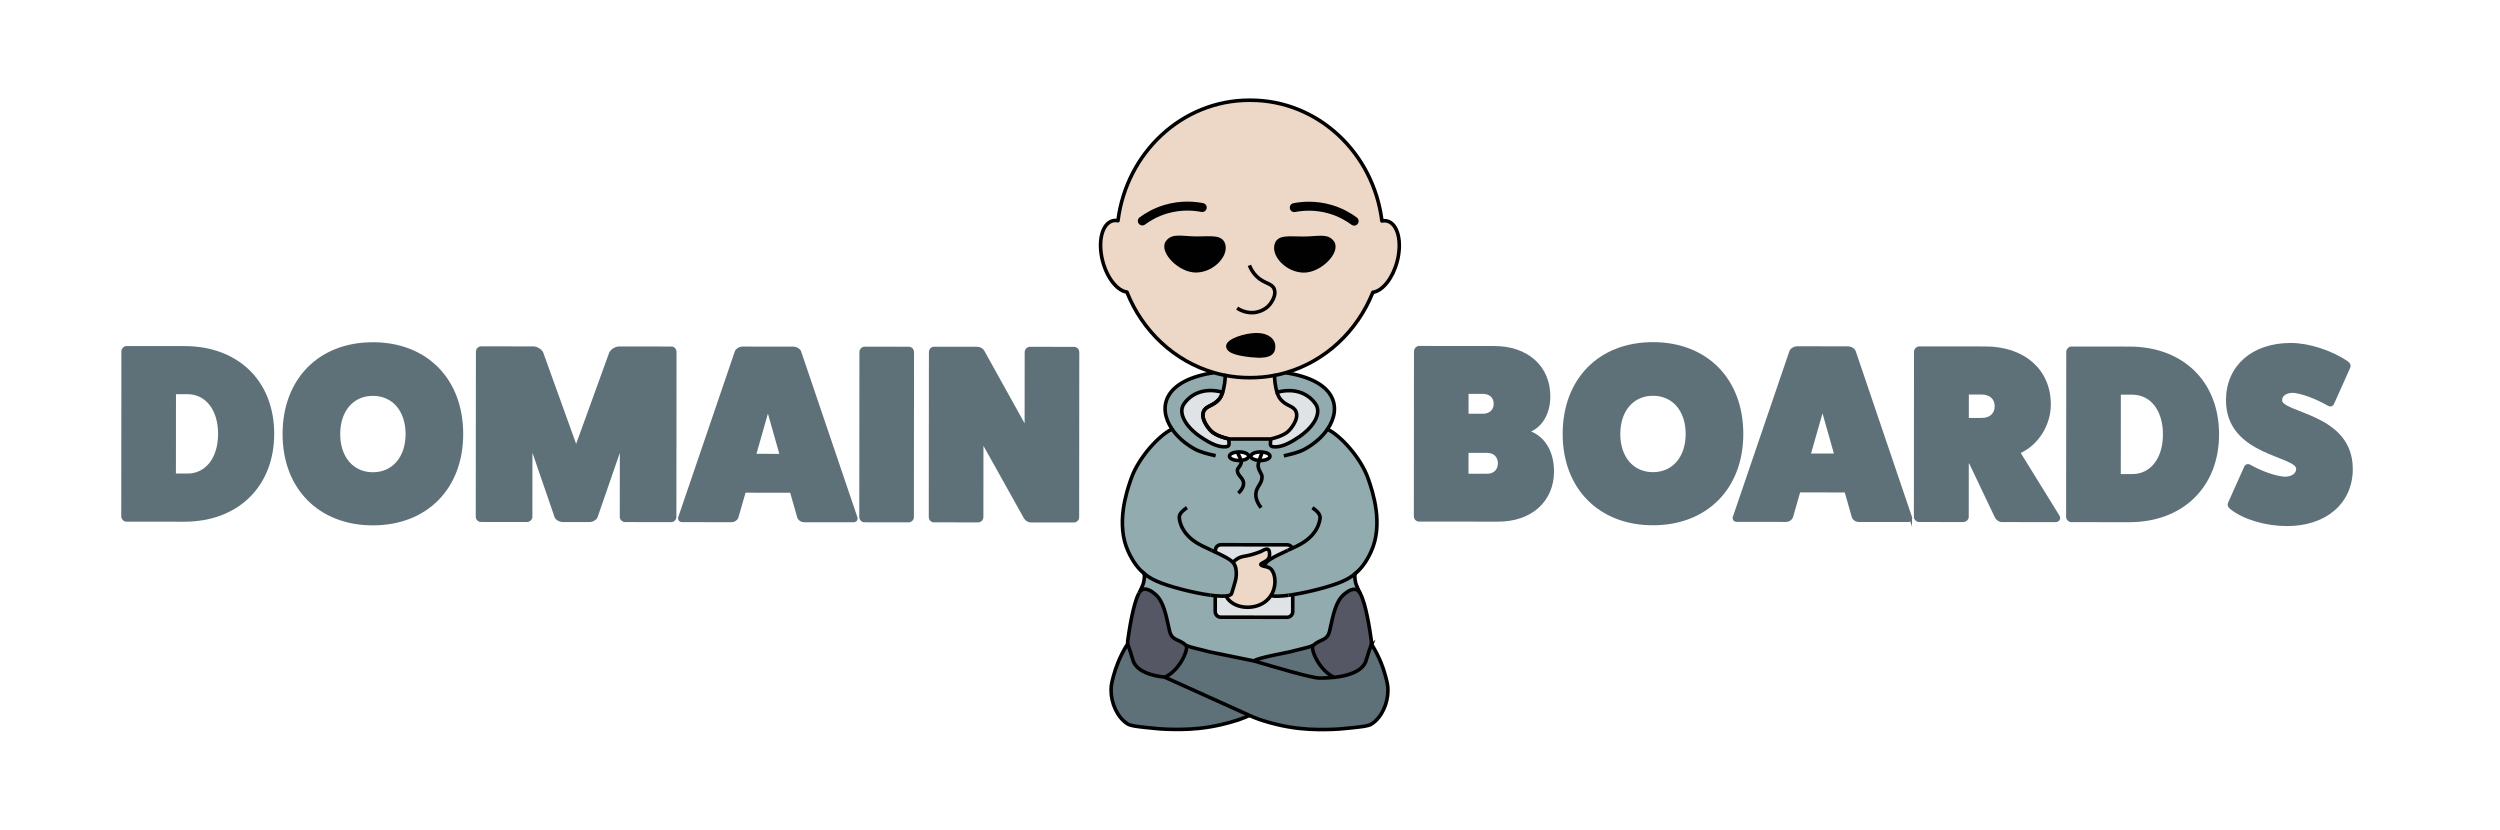 <?xml version="1.0" encoding="UTF-8"?>
<svg id="Layer_2" data-name="Layer 2" xmlns="http://www.w3.org/2000/svg" viewBox="0 0 3178.69 1055.01">
  <defs>
    <style>
      .cls-1 {
        fill: #edd7c7;
      }

      .cls-1, .cls-2, .cls-3, .cls-4, .cls-5, .cls-6 {
        stroke-width: 0px;
      }

      .cls-2 {
        fill: #5e7179;
      }

      .cls-7 {
        stroke-width: 11.41px;
      }

      .cls-7, .cls-8, .cls-9, .cls-10, .cls-11 {
        fill: none;
      }

      .cls-7, .cls-9, .cls-10 {
        stroke: #010101;
      }

      .cls-7, .cls-10 {
        stroke-linejoin: round;
      }

      .cls-7, .cls-11 {
        stroke-linecap: round;
      }

      .cls-3 {
        fill: #dfe3e6;
      }

      .cls-4 {
        fill: #91abaf;
      }

      .cls-8 {
        stroke-miterlimit: 10;
      }

      .cls-8, .cls-11 {
        stroke: #5e7179;
        stroke-width: 3.97px;
      }

      .cls-5 {
        fill: #010101;
      }

      .cls-9 {
        stroke-miterlimit: 10;
      }

      .cls-9, .cls-10 {
        stroke-width: 4.57px;
      }

      .cls-11 {
        stroke-linejoin: bevel;
      }

      .cls-12 {
        isolation: isolate;
      }

      .cls-6 {
        fill: #565764;
      }
    </style>
  </defs>
  <g id="Layer_1-2" data-name="Layer 1-2">
    <g id="lOGO">
      <g class="cls-12">
        <g class="cls-12">
          <path class="cls-2" d="M1899.97,441.93c41.64.04,69.28,24.86,69.25,62.05-.02,22.89-11.16,39.73-28.33,44.8,20.02,5.1,33.04,24.19,33.02,50.57-.03,37.19-27.71,61.96-69.04,61.93l-100.77-.09c-2.54,0-4.45-2.23-4.45-4.45l.18-210.12c0-2.23,1.91-4.77,4.46-4.76l95.68.08ZM1890.93,604.36c9.22,0,15.58-6.03,15.59-15.25s-6.34-15.26-15.56-15.27l-25.75-.02-.03,30.52,25.75.02ZM1885.27,528.06c9.54,0,15.9-5.71,15.91-14.61,0-8.9-6.35-14.63-15.88-14.64l-20.03-.02-.03,29.25,20.03.02Z"/>
        </g>
        <g class="cls-12">
          <path class="cls-8" d="M1899.97,441.93c41.64.04,69.28,24.86,69.25,62.05-.02,22.89-11.16,39.73-28.33,44.8,20.02,5.1,33.04,24.19,33.02,50.57-.03,37.19-27.71,61.96-69.04,61.93l-100.77-.09c-2.54,0-4.45-2.23-4.45-4.45l.18-210.12c0-2.23,1.91-4.77,4.46-4.76l95.68.08ZM1890.93,604.36c9.22,0,15.58-6.03,15.59-15.25s-6.34-15.26-15.56-15.27l-25.75-.02-.03,30.52,25.75.02ZM1885.27,528.06c9.54,0,15.9-5.71,15.91-14.61,0-8.9-6.35-14.63-15.88-14.64l-20.03-.02-.03,29.25,20.03.02Z"/>
        </g>
        <g class="cls-12">
          <path class="cls-2" d="M2101.63,665.89c-67.71-.06-112.81-45.87-112.75-114.22.06-68.98,45.24-114.72,112.95-114.66,67.71.06,112.81,45.87,112.75,114.85-.06,68.35-45.24,114.08-112.95,114.02ZM2101.77,501.23c-26.07-.02-43.57,20.31-43.59,50.51-.03,30.2,17.44,50.56,43.51,50.58,26.07.02,43.57-20.31,43.59-50.51.03-30.2-17.44-50.56-43.51-50.58Z"/>
        </g>
        <g class="cls-12">
          <path class="cls-8" d="M2101.63,665.89c-67.71-.06-112.81-45.87-112.75-114.22.06-68.98,45.24-114.72,112.95-114.66,67.71.06,112.81,45.87,112.75,114.85-.06,68.35-45.24,114.08-112.95,114.02ZM2101.77,501.23c-26.07-.02-43.57,20.31-43.59,50.51-.03,30.2,17.44,50.56,43.51,50.58,26.07.02,43.57-20.31,43.59-50.51.03-30.2-17.44-50.56-43.51-50.58Z"/>
        </g>
        <g class="cls-12">
          <path class="cls-2" d="M2429.06,657.6c.95,1.91-.32,4.13-2.87,4.13l-62.94-.05c-2.86,0-5.4-1.59-6.67-4.14l-9.51-33.39-59.76-.05-9.57,33.37c-1.27,2.54-3.82,4.13-6.68,4.13l-62.94-.06c-2.54,0-3.81-2.23-2.86-4.13l72.03-211.01c.96-1.91,4.45-4.13,7.63-4.13l64.85.06c3.18,0,6.67,2.23,7.63,4.14l71.66,211.14ZM2317.28,518.26l-17.22,60.38,34.33.03-17.11-60.41Z"/>
          <path class="cls-2" d="M2616.93,656.81c1.59,2.86-.64,5.08-3.5,5.08l-68.03-.06c-3.18,0-6.04-2.23-7.31-5.09l-33-69.33h-3.81s-.06,69.93-.06,69.93c0,2.22-2.23,4.45-5.09,4.45l-55.95-.05c-2.54,0-4.77-2.23-4.76-4.46l.18-210.12c0-2.54,2.23-4.77,4.77-4.76l83.92.07c48.95.04,81.35,28.68,81.32,71.91-.02,25.11-15.3,50.53-39.15,60.68l50.47,81.74ZM2520.08,533.38c10.81,0,18.12-6.66,18.13-16.83,0-10.17-7.3-16.85-18.1-16.86l-18.75-.02-.03,33.7,18.75.02Z"/>
          <path class="cls-2" d="M2707.39,442.63c67.39.06,112.18,43.65,112.12,109.77-.06,65.48-44.92,109.63-112.31,109.57l-73.75-.06c-2.23,0-4.45-2.23-4.45-4.77l.18-209.8c0-2.54,2.23-4.77,4.46-4.76l73.75.06ZM2711.06,604.76c24.48.02,41.03-20.95,41.05-52.42s-16.48-52.46-40.96-52.49h-16.53s-.09,104.89-.09,104.89h16.53Z"/>
          <path class="cls-2" d="M2854.75,595.34c.96-3.18,3.18-4.13,5.72-2.54,14.62,8.28,32.09,14.33,44.17,15.3,10.17,0,16.85-4.75,16.86-12.06.02-18.76-89.31-17.88-89.25-87.18.04-42.6,32.17-70.86,80.49-70.82,22.57.02,51.17,9.26,71.19,22.95,2.54,1.59,3.49,4.14,2.54,5.72l-20.07,44.8c-.96,3.18-3.18,4.13-5.72,2.54-15.57-8.92-33.68-15.61-44.81-16.57-9.85,0-16.22,4.44-16.22,11.43-.02,18.76,89.95,17.56,89.89,87.5-.04,42.28-32.8,70.54-81.76,70.5-26.7-.02-54.67-8.31-70.55-21.04-2.54-1.91-3.49-4.14-2.54-5.73l20.07-44.8Z"/>
        </g>
        <g class="cls-12">
          <path class="cls-8" d="M2429.06,657.6c.95,1.91-.32,4.13-2.87,4.13l-62.94-.05c-2.86,0-5.4-1.59-6.67-4.14l-9.51-33.39-59.76-.05-9.57,33.37c-1.27,2.54-3.82,4.13-6.68,4.13l-62.94-.06c-2.54,0-3.81-2.23-2.86-4.13l72.03-211.01c.96-1.91,4.45-4.13,7.63-4.13l64.85.06c3.18,0,6.67,2.23,7.63,4.14l71.66,211.14ZM2317.28,518.26l-17.22,60.38,34.33.03-17.11-60.41Z"/>
          <path class="cls-8" d="M2616.93,656.81c1.59,2.86-.64,5.08-3.5,5.08l-68.03-.06c-3.18,0-6.04-2.23-7.31-5.09l-33-69.33h-3.81s-.06,69.93-.06,69.93c0,2.22-2.23,4.45-5.09,4.45l-55.95-.05c-2.54,0-4.77-2.23-4.76-4.46l.18-210.12c0-2.54,2.23-4.77,4.77-4.76l83.92.07c48.95.04,81.35,28.68,81.32,71.91-.02,25.11-15.3,50.53-39.15,60.68l50.47,81.74ZM2520.08,533.38c10.81,0,18.12-6.66,18.13-16.83,0-10.17-7.3-16.85-18.1-16.86l-18.75-.02-.03,33.7,18.75.02Z"/>
          <path class="cls-8" d="M2707.39,442.63c67.39.06,112.18,43.65,112.12,109.77-.06,65.48-44.92,109.63-112.31,109.57l-73.75-.06c-2.23,0-4.45-2.23-4.45-4.77l.18-209.8c0-2.54,2.23-4.77,4.46-4.76l73.75.06ZM2711.06,604.76c24.48.02,41.03-20.95,41.05-52.42s-16.48-52.46-40.96-52.49h-16.53s-.09,104.89-.09,104.89h16.53Z"/>
          <path class="cls-8" d="M2854.75,595.34c.96-3.18,3.18-4.13,5.72-2.54,14.62,8.28,32.09,14.33,44.17,15.3,10.17,0,16.85-4.75,16.86-12.06.02-18.76-89.31-17.88-89.25-87.18.04-42.6,32.17-70.86,80.49-70.82,22.57.02,51.17,9.26,71.19,22.95,2.54,1.59,3.49,4.14,2.54,5.72l-20.07,44.8c-.96,3.18-3.18,4.13-5.72,2.54-15.57-8.92-33.68-15.61-44.81-16.57-9.85,0-16.22,4.44-16.22,11.43-.02,18.76,89.95,17.56,89.89,87.5-.04,42.28-32.8,70.54-81.76,70.5-26.7-.02-54.67-8.31-70.55-21.04-2.54-1.91-3.49-4.14-2.54-5.73l20.07-44.8Z"/>
        </g>
      </g>
    </g>
    <g id="lOGO-2">
      <g class="cls-12">
        <g class="cls-12">
          <path class="cls-2" d="M234.54,442.01c67.39.06,112.18,43.65,112.12,109.77-.06,65.48-44.92,109.63-112.31,109.57l-73.75-.06c-2.23,0-4.45-2.23-4.45-4.77l.18-209.8c0-2.54,2.23-4.77,4.46-4.76l73.75.06ZM238.21,604.13c24.48.02,41.03-20.94,41.05-52.42s-16.48-52.47-40.96-52.49h-16.53s-.09,104.89-.09,104.89h16.53Z"/>
          <path class="cls-2" d="M474.02,666.01c-67.71-.06-112.81-45.87-112.75-114.22.06-68.98,45.24-114.72,112.95-114.66,67.71.06,112.81,45.87,112.75,114.85-.06,68.35-45.24,114.08-112.95,114.02ZM474.17,501.34c-26.07-.02-43.57,20.31-43.59,50.51s17.44,50.56,43.51,50.58c26.07.02,43.57-20.31,43.59-50.51s-17.44-50.56-43.51-50.58Z"/>
          <path class="cls-2" d="M853.76,442.55c2.54,0,4.45,2.23,4.45,4.77l-.18,210.12c0,2.22-1.91,4.45-4.45,4.45l-58.81-.05c-2.54,0-4.77-2.23-4.76-4.45l.08-93.46-32.19,93.11c-.96,2.54-5.09,4.76-7.95,4.76l-34.97-.03c-2.86,0-6.99-2.23-7.94-4.78l-32.03-93.17-.08,93.46c0,2.22-2.23,4.45-4.77,4.45l-58.81-.05c-2.54,0-4.45-2.23-4.45-4.45l.18-210.12c0-2.54,1.91-4.77,4.46-4.76l66.44.06c4.13,0,8.9,2.87,10.8,6.37l43.76,121.47,43.97-121.39c1.91-3.5,6.68-6.35,10.81-6.35l66.44.06Z"/>
          <path class="cls-2" d="M1088.17,657.96c.95,1.91-.32,4.13-2.86,4.13l-62.94-.05c-2.86,0-5.4-1.59-6.67-4.14l-9.51-33.39-59.76-.05-9.57,33.37c-1.27,2.54-3.82,4.13-6.68,4.13l-62.94-.05c-2.54,0-3.81-2.23-2.86-4.14l72.03-211.01c.96-1.91,4.45-4.13,7.63-4.13l64.85.06c3.18,0,6.67,2.23,7.63,4.14l71.66,211.14ZM976.4,518.63l-17.22,60.38,34.33.03-17.11-60.41Z"/>
          <path class="cls-2" d="M1155.43,442.81c2.86,0,4.77,2.23,4.76,4.77l-.18,210.12c0,2.22-1.91,4.45-4.77,4.45l-56.27-.05c-2.23,0-4.45-2.23-4.45-4.45l.18-210.12c0-2.54,2.23-4.77,4.46-4.76l56.27.05Z"/>
          <path class="cls-2" d="M1365.55,442.99c2.86,0,4.77,2.23,4.76,4.77l-.18,210.12c0,2.22-1.91,4.45-4.77,4.45l-55-.05c-2.22,0-5.08-1.59-6.67-4.14l-55.22-98.91-.09,98.54c0,2.22-1.91,4.45-4.77,4.45l-56.27-.05c-2.54,0-4.45-2.23-4.45-4.45l.18-210.12c0-2.54,1.91-4.77,4.46-4.76l54.99.05c2.86,0,6.04,1.6,7.31,4.14l54.91,98.91.09-98.23c0-2.54,2.23-4.77,4.46-4.76l56.27.05Z"/>
        </g>
        <g class="cls-12">
          <path class="cls-11" d="M234.54,442.01c67.39.06,112.18,43.65,112.12,109.77-.06,65.48-44.92,109.63-112.31,109.57l-73.75-.06c-2.23,0-4.45-2.23-4.45-4.77l.18-209.8c0-2.54,2.23-4.77,4.46-4.76l73.75.06ZM238.21,604.13c24.48.02,41.03-20.94,41.05-52.42s-16.48-52.47-40.96-52.49h-16.53s-.09,104.89-.09,104.89h16.53Z"/>
          <path class="cls-11" d="M474.02,666.01c-67.71-.06-112.81-45.87-112.75-114.22.06-68.98,45.24-114.72,112.95-114.66,67.71.06,112.81,45.87,112.75,114.85-.06,68.35-45.24,114.08-112.95,114.02ZM474.17,501.34c-26.07-.02-43.57,20.31-43.59,50.51s17.44,50.56,43.51,50.58c26.07.02,43.57-20.31,43.59-50.51s-17.44-50.56-43.51-50.58Z"/>
          <path class="cls-11" d="M853.76,442.55c2.54,0,4.45,2.23,4.45,4.77l-.18,210.12c0,2.22-1.91,4.45-4.45,4.45l-58.81-.05c-2.54,0-4.77-2.23-4.76-4.45l.08-93.46-32.19,93.11c-.96,2.54-5.09,4.76-7.95,4.76l-34.97-.03c-2.86,0-6.99-2.23-7.94-4.78l-32.03-93.17-.08,93.46c0,2.22-2.23,4.45-4.77,4.45l-58.81-.05c-2.54,0-4.45-2.23-4.45-4.45l.18-210.12c0-2.54,1.91-4.77,4.46-4.76l66.44.06c4.13,0,8.9,2.87,10.8,6.37l43.76,121.47,43.97-121.39c1.91-3.5,6.68-6.35,10.81-6.35l66.44.06Z"/>
          <path class="cls-11" d="M1088.17,657.96c.95,1.91-.32,4.13-2.86,4.13l-62.94-.05c-2.86,0-5.4-1.59-6.67-4.14l-9.51-33.39-59.76-.05-9.57,33.37c-1.27,2.54-3.82,4.13-6.68,4.13l-62.94-.05c-2.54,0-3.81-2.23-2.86-4.14l72.03-211.01c.96-1.91,4.45-4.13,7.63-4.13l64.85.06c3.18,0,6.67,2.23,7.63,4.14l71.66,211.14ZM976.4,518.63l-17.22,60.38,34.33.03-17.11-60.41Z"/>
          <path class="cls-11" d="M1155.43,442.81c2.86,0,4.77,2.23,4.76,4.77l-.18,210.12c0,2.22-1.91,4.45-4.77,4.45l-56.27-.05c-2.23,0-4.45-2.23-4.45-4.45l.18-210.12c0-2.54,2.23-4.77,4.46-4.76l56.27.05Z"/>
          <path class="cls-11" d="M1365.55,442.99c2.86,0,4.77,2.23,4.76,4.77l-.18,210.12c0,2.22-1.91,4.45-4.77,4.45l-55-.05c-2.22,0-5.08-1.59-6.67-4.14l-55.22-98.91-.09,98.54c0,2.22-1.91,4.45-4.77,4.45l-56.27-.05c-2.54,0-4.45-2.23-4.45-4.45l.18-210.12c0-2.54,1.91-4.77,4.46-4.76l54.99.05c2.86,0,6.04,1.6,7.31,4.14l54.91,98.91.09-98.23c0-2.54,2.23-4.77,4.46-4.76l56.27.05Z"/>
        </g>
      </g>
    </g>
    <g>
      <g>
        <path class="cls-1" d="M1763.89,281.09c13.53,3.6,19.13,26.68,12.48,51.6-5.75,21.52-18.69,37.35-30.83,38.96-19.79,49.68-60.67,87.83-110.93,102.28-4.66,1.34-9.43,2.48-14.25,3.39-9.93,1.91-20.16,2.88-30.59,2.87h-1.37c-10.39-.01-20.54-1-30.4-2.88-4.88-.94-9.7-2.09-14.42-3.46-50.23-14.54-91.03-52.77-110.73-102.49-12.14-1.63-25.05-17.49-30.76-39.02-6.6-24.93-.96-48.01,12.58-51.58,2.21-.57,4.52-.61,6.8-.11,10.86-86.53,81.64-153.31,167.27-153.22h1.37c85.63.08,156.29,66.99,166.98,153.54,2.28-.5,4.59-.45,6.8.12h0ZM1657.25,344.36c21.25.5,45.04-24.61,37.08-36.08-6.77-9.73-18.78-5.25-37.57-5.26s-32.23-2.79-34.32,9.78c-2.2,13.38,14.85,31.08,34.81,31.56h0ZM1619.29,440.22c0-7.26-6.93-14.57-21.49-14.58-14.59-.01-36.58,7.27-36.58,14.53s14.9,10.2,29.39,11.76c26.39,2.86,28.68-4.45,28.68-11.71h0ZM1521.2,344.23c19.95-.44,37.04-18.11,34.86-31.49-2.07-12.58-15.49-9.83-34.3-9.85-18.79-.02-30.79-4.53-37.58,5.19-7.98,11.45,15.76,36.61,37.02,36.15Z"/>
        <path class="cls-2" d="M1696.51,861.22c16.12-1.77,33.95-6.61,39.69-19.28.48-1.07,1.49-4.43,2.66-8.24.23-.75.48-1.55.71-2.33.98-3.15,2.01-6.37,2.93-8.6.69-1.67,1.3-2.83,1.81-3.06,9.73,15.78,14.7,30.01,17.38,40.1,1.87,7.06,3,11.42,3.04,17.63.1,16.73-7.84,34.78-20.79,43.1-4.09,2.64-11.28,3.35-25.3,4.88-9.82,1.06-20.09,2.13-34.75,2.16-10.93.04-25.82-.02-45.17-3.33-19.08-3.26-33.25-8.07-38.36-9.87-5.84-2.08-8.81-3.41-11.66-4.78l-107.7-48.59c19.55-8.68,30.94-36.82,26.88-40.56,6.82,3.2,19.6,5.34,29.03,8.13,3.13.92,51.06,10.23,57.45,11.76,24.53,7.28,73.19,21.82,83.78,21.83,5.14-.02,11.57-.22,18.35-.96h.02Z"/>
        <path class="cls-4" d="M1545.15,701.92c11.64,5.49,18.55,8.94,22.43,13.15,2.08,2.26,3.26,4.75,3.83,7.9,2.09,11.83-2.1,19.79-5.37,31.47-.53,1.89-3.13,2.94-7.17,3.35-3.58.36-8.31.22-13.72-.31-1.87-.18-3.81-.41-5.84-.69-22.83-3.08-54.09-11.4-68.38-17.76-6.09-2.72-11.48-5.88-16.34-9.9v-.02c-7.71-6.4-14.09-15.03-19.95-27.64-16.04-34.6-2.55-75.54,3.74-93.32,9.41-26.61,35.46-54.94,51.9-62.55-19.01-27.82-10.31-62.24,53.3-71.77,4.72,1.37,9.54,2.52,14.42,3.46l-.09.09c-.07,2.9-.28,6.09-.76,9.56-.62,4.43-1.51,8.35-2.5,11.75v.02c-1.08,3.42-2.47,6.48-4.3,8.67-7.7,9.28-17.04,8.2-19.99,16.05-3.89,10.36,8.33,23.25,9.04,23.96,1.92,1.99,7.21,6.95,23.37,10.73l52.73.05c.66,3.68-2.36,9.2,3.28,9.84,9.31,1.06,19.64-3.54,32.79-12.46,18.78-12.67,29.18-30.22,21.18-41.87-8.21-11.95-24.79-21.48-49.02-14.91v-.02c-2.39-7.56-3.16-16.71-3.22-21.32-.05-.05-.09-.07-.14-.14,4.82-.91,9.59-2.05,14.25-3.39,63.59,9.65,72.23,44.08,53.17,71.87,16.43,7.64,42.43,36.02,51.78,62.64,6.26,17.79,19.67,58.75,3.57,93.32-5.88,12.6-12.28,21.22-20,27.6v.02c-4.87,4.01-10.26,7.16-16.35,9.87-13.18,5.85-40.92,13.34-63.07,16.83-1.83.3-3.63.57-5.37.79-9.68,1.27-17.83,1.63-22.51.48,8.85-13.55,5.26-31.59-1.84-35.34-1.69-.89-4.5-1.47-6.82-2.11,2.84-7.51,11.15-11.2,30.22-20.17,1.83-.84,3.75-1.75,5.78-2.71l-.32-.66c-1.23-2.17-3.58-3.66-6.25-3.66l-25.86-.02-58.37-.05c-1.96,0-3.77.82-5.07,2.1-1.85,1.85-2.2,6.05-2.15,7.19v.03ZM1573.35,574.68c-5.75.43-10.14,2.66-10.14,5.36,0,3.01,5.47,5.48,12.21,5.49.84,0,1.69-.04,2.49-.11h.02c5.55-.52,9.68-2.73,9.68-5.36,0-3.01-5.45-5.46-12.19-5.47-.71,0-1.39.02-2.08.09h0ZM1601.1,585.5c.48.02.98.05,1.48.05,6.73,0,12.22-2.45,12.22-5.47,0-2.69-4.38-4.93-10.13-5.37-.68-.07-1.37-.09-2.08-.09-6.73,0-12.19,2.43-12.2,5.44,0,2.63,4.15,4.84,9.7,5.37.32.02.66.05,1,.07h.01ZM1559.25,567.97c5.64-.63,2.63-6.16,3.3-9.84-16.16-3.78-21.45-8.74-23.37-10.73-.71-.71-12.93-13.59-9.04-23.96,2.95-7.85,12.29-6.77,19.99-16.05,1.83-2.19,3.22-5.25,4.3-8.67-24.21-6.62-40.8,2.88-49.05,14.82-8.02,11.63,2.35,29.2,21.1,41.91,13.14,8.94,23.45,13.56,32.77,12.52h0Z"/>
        <path class="cls-6" d="M1743.62,814.45c.39,2.83-.05,5.68-1.13,8.33-.92,2.24-1.95,5.45-2.93,8.6-.23.78-.48,1.57-.71,2.33-1.17,3.81-2.18,7.17-2.66,8.24-5.74,12.66-23.57,17.51-39.69,19.28h-.02c-19.53-8.72-30.87-36.87-26.81-40.61,9.34-8.62,18.02-5.3,21.02-18.88,4.52-20.4,7.66-37.2,18.15-45.98,2.7-2.23,13.91-12.02,20.05-2.26.14.23.27.46.43.71.09.18.16.32.23.41,7.13,12.86,12.28,46.76,14.07,59.85v-.02Z"/>
        <path class="cls-4" d="M1729.32,754.19c-.16-.25-.3-.48-.43-.71-6.13-9.75-17.35.03-20.05,2.26-10.49,8.78-13.63,25.58-18.15,45.98-3,13.58-11.67,10.26-21.02,18.88-6.83,3.19-19.61,5.3-29.04,8.08-3.13.91-41.99,7.65-46.28,11.67-6.39-1.54-54.32-10.85-57.45-11.76-9.43-2.79-22.21-4.93-29.03-8.13-9.33-8.64-18.01-5.34-20.98-18.92-4.48-20.41-7.59-37.22-18.06-46.02-2.69-2.24-13.89-12.04-20.04-2.3-.14.23-.27.46-.43.71,1.23-2.26,5.01-10.36,5.58-12.8,1.51-6.57,1.4-10.11.65-11.98,4.86,4.02,10.24,7.18,16.34,9.9,14.28,6.36,45.55,14.68,68.38,17.76,2.03.28,3.97.51,5.84.69,0,.84-.02,19.72-.02,20.09,0,3.97,3.21,7.17,7.16,7.17l84.24.08c3.95,0,7.17-3.19,7.17-7.16l.02-21.57c22.15-3.49,49.89-10.98,63.07-16.83,6.1-2.71,11.49-5.86,16.35-9.87-.76,1.87-.87,5.41.63,11.99.57,2.44,4.33,10.55,5.56,12.81v-.02Z"/>
        <path class="cls-5" d="M1694.33,308.28c7.96,11.47-15.83,36.58-37.08,36.08-19.95-.48-37.01-18.18-34.81-31.56,2.09-12.58,15.51-9.8,34.32-9.78s30.8-4.47,37.57,5.26h0Z"/>
        <path class="cls-2" d="M1696.48,861.22c-6.78.75-13.22.95-18.35.96-10.59,0-59.25-14.55-83.78-21.83,4.3-4.01,43.15-10.76,46.28-11.67,9.43-2.78,22.22-4.89,29.04-8.08-4.07,3.74,7.28,31.9,26.81,40.61h0Z"/>
        <path class="cls-3" d="M1672.75,513.71c8,11.65-2.4,29.19-21.18,41.87-13.16,8.91-23.48,13.52-32.79,12.46-5.64-.64-2.62-6.17-3.28-9.84,16.17-3.75,21.47-8.7,23.39-10.68.71-.71,12.96-13.57,9.09-23.94-2.94-7.86-12.28-6.79-19.96-16.09-1.82-2.19-3.21-5.25-4.28-8.68,24.23-6.57,40.81,2.96,49.02,14.91h0Z"/>
        <path class="cls-1" d="M1647.97,523.57c3.87,10.37-8.38,23.23-9.09,23.94-1.92,1.98-7.22,6.93-23.39,10.68l-52.73-.05c-16.16-3.78-21.45-8.74-23.37-10.73-.71-.71-12.93-13.59-9.04-23.96,2.95-7.85,12.29-6.77,19.99-16.05,1.83-2.19,3.22-5.25,4.3-8.67v-.02c.98-3.4,1.88-7.33,2.5-11.75.48-3.47.69-6.67.76-9.56l.09-.09c9.86,1.88,20.02,2.87,30.4,2.88h1.37c10.43.01,20.66-.96,30.59-2.87.05.07.09.09.14.14.06,4.61.83,13.77,3.22,21.32v.02c1.07,3.43,2.46,6.49,4.28,8.68,7.68,9.3,17.02,8.23,19.96,16.09h.02Z"/>
        <path class="cls-3" d="M1643.71,756.1l-.02,21.57c0,3.97-3.23,7.16-7.17,7.16l-84.24-.08c-3.95,0-7.16-3.2-7.16-7.17,0-.37.02-19.24.02-20.09,5.41.53,10.14.67,13.72.31,1,1.96,2.42,4.09,4.51,6.08,11.63,11.06,34.46,11.17,47.41-.57,2.01-1.82,3.68-3.83,5.05-5.93,4.68,1.15,12.83.79,22.51-.48,1.74-.23,3.54-.5,5.37-.79h0Z"/>
        <path class="cls-3" d="M1642.86,696.38l.32.66c-2.03.96-3.95,1.87-5.78,2.71-19.07,8.98-27.38,12.67-30.22,20.17-2.1-.55-3.86-1.12-4.11-1.99-.64-2.17,9.16-3.85,10.72-9.58.73-2.72.85-8.22-1.34-9.73-.5-.34-1.1-.48-1.71-.48v-5.46l25.87.02c2.67,0,5.02,1.49,6.25,3.66v.02Z"/>
        <path class="cls-1" d="M1614,722.03c7.1,3.75,10.69,21.79,1.84,35.34-1.37,2.1-3.04,4.11-5.05,5.93-12.95,11.74-35.78,11.63-47.41.57-2.1-1.99-3.51-4.11-4.51-6.08,4.04-.41,6.64-1.45,7.17-3.35,3.28-11.68,7.46-19.65,5.37-31.47-.57-3.15-1.75-5.64-3.83-7.9,1.35-1.37,2.86-2.69,4.59-3.92,7.65-5.45,11.67-2.2,30.85-9.88,1.67-.66,5.07-3.12,7.72-3.12.62,0,1.21.14,1.71.48,2.19,1.51,2.07,7.01,1.34,9.73-1.56,5.73-11.35,7.41-10.72,9.58.25.87,2.01,1.44,4.11,1.99,2.33.64,5.14,1.21,6.82,2.11h0Z"/>
        <path class="cls-5" d="M1597.8,425.64c14.56.01,21.5,7.33,21.49,14.58,0,7.26-2.3,14.56-28.68,11.71-14.49-1.57-29.4-4.5-29.39-11.76,0-7.26,22-14.54,36.58-14.53h0Z"/>
        <path class="cls-3" d="M1610.74,692.7v5.46c-2.65,0-6.06,2.46-7.72,3.12-19.18,7.68-23.2,4.43-30.85,9.88-1.74,1.23-3.24,2.55-4.59,3.92-3.88-4.2-10.79-7.66-22.43-13.15-.04-1.14.3-5.34,2.15-7.19,1.3-1.28,3.11-2.1,5.07-2.1l58.37.05h0Z"/>
        <path class="cls-2" d="M1480.97,861.02h.02l107.7,48.59c-2.85,1.37-5.82,2.69-11.67,4.76-5.12,1.8-19.3,6.58-38.38,9.8-19.36,3.27-34.25,3.3-45.18,3.24-14.66-.06-24.93-1.14-34.74-2.22-14.01-1.57-21.21-2.28-25.29-4.93-12.94-8.34-20.84-26.41-20.71-43.14.05-6.21,1.2-10.57,3.08-17.62,2.7-10.09,7.69-24.3,17.46-40.07.5.23,1.12,1.39,1.8,3.06.91,2.24,1.94,5.46,2.91,8.61.23.78.48,1.58.71,2.33,1.16,3.81,2.16,7.17,2.64,8.24,5.72,12.67,23.54,17.55,39.66,19.35h0Z"/>
        <path class="cls-3" d="M1562.54,558.15c-.67,3.67,2.34,9.2-3.3,9.84-9.31,1.04-19.63-3.58-32.77-12.52-18.75-12.71-29.12-30.27-21.1-41.91,8.25-11.93,24.83-21.44,49.05-14.82-1.08,3.42-2.47,6.48-4.3,8.67-7.7,9.28-17.04,8.2-19.99,16.05-3.89,10.36,8.33,23.25,9.04,23.96,1.92,1.99,7.21,6.95,23.37,10.73h0Z"/>
        <path class="cls-5" d="M1556.06,312.74c2.18,13.38-14.91,31.05-34.86,31.49-21.25.46-44.99-24.7-37.02-36.15,6.79-9.72,18.79-5.21,37.58-5.19,18.81.02,32.24-2.73,34.3,9.85Z"/>
        <path class="cls-6" d="M1507.87,820.46c4.06,3.75-7.33,31.88-26.88,40.56h-.02c-16.11-1.8-33.94-6.67-39.66-19.35-.48-1.07-1.48-4.43-2.64-8.24-.23-.75-.48-1.55-.71-2.33-.98-3.15-2-6.37-2.91-8.61-1.07-2.65-1.5-5.5-1.11-8.33,1.82-13.1,7.03-46.97,14.19-59.82.07-.09.14-.23.23-.41.16-.25.3-.48.43-.71,6.15-9.74,17.35.06,20.04,2.3,10.47,8.8,13.58,25.6,18.06,46.02,2.98,13.59,11.66,10.28,20.98,18.92Z"/>
      </g>
      <g>
        <path class="cls-10" d="M1643.71,756.1l-.02,21.57c0,3.97-3.23,7.16-7.17,7.16l-84.24-.08c-3.95,0-7.16-3.2-7.16-7.17,0-.37.02-19.24.02-20.09v-.02"/>
        <path class="cls-10" d="M1545.17,702.18s-.02-.14-.02-.25c-.04-1.14.3-5.34,2.15-7.19,1.3-1.28,3.11-2.1,5.07-2.1l58.37.05,25.86.02c2.67,0,5.02,1.49,6.25,3.66"/>
        <path class="cls-10" d="M1567.57,715.07c1.35-1.37,2.86-2.69,4.59-3.92,7.65-5.45,11.67-2.2,30.85-9.88,1.67-.66,5.07-3.12,7.72-3.12.62,0,1.21.14,1.71.48,2.19,1.51,2.07,7.01,1.34,9.73-1.56,5.73-11.35,7.41-10.72,9.58.25.87,2.01,1.44,4.11,1.99"/>
        <path class="cls-10" d="M1615.84,757.37c-1.37,2.1-3.04,4.11-5.05,5.93-12.95,11.74-35.78,11.63-47.41.57-2.1-1.99-3.51-4.11-4.51-6.08"/>
        <line class="cls-9" x1="1696.53" y1="861.25" x2="1696.51" y2="861.22"/>
        <path class="cls-10" d="M1588.61,337.4c1.46,3.72,4.17,9.18,9.21,14.09,9.74,9.44,19.33,8.24,22.33,16.05,2.55,6.6-1.82,13.85-3.42,16.5-5.65,9.4-15.4,11.99-17.98,12.63-13.22,3.27-23.87-3.63-25.75-4.89"/>
        <path class="cls-10" d="M1634.62,473.93c50.26-14.45,91.13-52.6,110.93-102.28,12.15-1.61,25.08-17.44,30.83-38.96,6.64-24.92,1.05-48.01-12.48-51.6-2.21-.57-4.52-.62-6.8-.12-10.69-86.55-81.35-153.46-166.98-153.54h-1.37c-85.63-.08-156.41,66.69-167.27,153.22-2.28-.5-4.59-.46-6.8.11-13.54,3.57-19.18,26.65-12.58,51.58,5.71,21.53,18.62,37.39,30.76,39.02,19.7,49.71,60.5,87.94,110.73,102.49"/>
        <path class="cls-10" d="M1597.8,425.64c14.56.01,21.5,7.33,21.49,14.58,0,7.26-2.3,14.56-28.68,11.71-14.49-1.57-29.4-4.5-29.39-11.76,0-7.26,22-14.54,36.58-14.53h0Z"/>
        <path class="cls-10" d="M1521.19,344.23c-21.25.46-44.99-24.7-37.02-36.15,6.79-9.72,18.79-5.21,37.58-5.19,18.81.02,32.24-2.73,34.3,9.85,2.18,13.38-14.91,31.05-34.86,31.49Z"/>
        <path class="cls-10" d="M1539.3,756.8c2.03.28,3.97.51,5.84.69,5.41.53,10.14.67,13.72.31,4.04-.41,6.64-1.45,7.17-3.35,3.28-11.68,7.46-19.65,5.37-31.47-.57-3.15-1.75-5.64-3.83-7.9-3.88-4.2-10.79-7.66-22.43-13.15-1.51-.71-3.1-1.46-4.77-2.26"/>
        <path class="cls-10" d="M1558,477.31c-4.88-.94-9.7-2.09-14.42-3.46-63.61,9.53-72.31,43.94-53.3,71.77-16.44,7.61-42.49,35.94-51.9,62.55-6.29,17.78-19.78,58.72-3.74,93.32,5.86,12.61,12.24,21.24,19.95,27.64v.02"/>
        <path class="cls-10" d="M1723.13,729.39v-.02c7.72-6.38,14.12-15.01,20-27.6,16.1-34.57,2.7-75.54-3.57-93.32-9.36-26.63-35.35-55-51.78-62.64,19.06-27.79,10.42-62.22-53.17-71.87-4.66,1.34-9.43,2.48-14.25,3.39"/>
        <path class="cls-10" d="M1637.4,699.75c-19.07,8.98-27.38,12.67-30.22,20.17,2.33.64,5.14,1.21,6.82,2.11,7.1,3.75,10.69,21.79,1.84,35.34,4.68,1.15,12.83.79,22.51-.48"/>
        <path class="cls-10" d="M1604.66,574.71c5.75.44,10.13,2.68,10.13,5.37,0,3.01-5.48,5.47-12.22,5.47-.5,0-1-.02-1.48-.05-.34-.02-.68-.05-1-.07-5.55-.53-9.7-2.75-9.7-5.37,0-3.01,5.46-5.45,12.2-5.44.71,0,1.39.02,2.08.09h-.01Z"/>
        <path class="cls-10" d="M1623.73,498.81c24.23-6.57,40.81,2.96,49.02,14.91,8,11.65-2.4,29.19-21.18,41.87-13.16,8.91-23.48,13.52-32.79,12.46-5.64-.64-2.62-6.17-3.28-9.84"/>
        <path class="cls-10" d="M1559.24,567.98c-9.31,1.04-19.63-3.58-32.77-12.52-18.75-12.71-29.12-30.27-21.1-41.91,8.25-11.93,24.83-21.44,49.05-14.82-1.08,3.42-2.47,6.48-4.3,8.67-7.7,9.28-17.04,8.2-19.99,16.05-3.89,10.36,8.33,23.25,9.04,23.96,1.92,1.99,7.21,6.95,23.37,10.73-.67,3.67,2.34,9.2-3.3,9.84h0Z"/>
        <path class="cls-10" d="M1490.28,545.62c6.45,9.5,16.17,18.21,28.03,24.91,8.26,4.66,17.32,6.57,27.32,8.97"/>
        <path class="cls-10" d="M1573.34,574.69c.68-.07,1.37-.09,2.08-.09,6.73,0,12.19,2.45,12.19,5.47,0,2.63-4.14,4.84-9.68,5.36h-.02c-.8.07-1.64.11-2.49.11-6.73,0-12.21-2.48-12.21-5.49,0-2.69,4.39-4.93,10.14-5.36h0Z"/>
        <path class="cls-10" d="M1573.34,574.66v.02c.11,1.44,3.42,6.81,4.56,10.73"/>
        <path class="cls-10" d="M1577.92,585.42c.36,1.23.52,2.35.27,3.13-1.76,5.73-4.98,6.34-4.87,9.86.22,6.26,6.82,8.73,7.75,14.96.45,2.92-.24,7.46-6.5,13.69"/>
        <path class="cls-10" d="M1509.18,645.46c-3.38,2.21-9.89,7.23-9.76,12.18.11,5.55,3.54,23.95,28.91,36.28,4.43,2.15,8.44,4.05,12.05,5.74"/>
        <path class="cls-9" d="M1588.69,909.61c-2.85,1.37-5.82,2.69-11.67,4.76-5.12,1.8-19.3,6.58-38.38,9.8-19.36,3.27-34.25,3.3-45.18,3.24-14.66-.06-24.93-1.14-34.74-2.22-14.01-1.57-21.21-2.28-25.29-4.93-12.94-8.34-20.84-26.41-20.71-43.14.05-6.21,1.2-10.57,3.08-17.62,2.7-10.09,7.69-24.3,17.46-40.07.5.23,1.12,1.39,1.8,3.06"/>
        <path class="cls-9" d="M1594.35,840.35c24.53,7.28,73.19,21.82,83.78,21.83,5.14-.02,11.57-.22,18.35-.96"/>
        <path class="cls-9" d="M1742.5,822.78c.69-1.67,1.3-2.83,1.81-3.06,9.73,15.78,14.7,30.01,17.38,40.1,1.87,7.06,3,11.42,3.04,17.63.1,16.73-7.84,34.78-20.79,43.1-4.09,2.64-11.28,3.35-25.3,4.88-9.82,1.06-20.09,2.13-34.75,2.16-10.93.04-25.82-.02-45.17-3.33-19.08-3.26-33.25-8.07-38.36-9.87-5.84-2.08-8.81-3.41-11.66-4.78l-107.7-48.59"/>
        <line class="cls-9" x1="1480.97" y1="861.02" x2="1480.94" y2="861.04"/>
        <path class="cls-9" d="M1507.87,820.46c4.06,3.75-7.33,31.88-26.88,40.56h-.02c-16.11-1.8-33.94-6.67-39.66-19.35-.48-1.07-1.48-4.43-2.64-8.24-.23-.75-.48-1.55-.71-2.33-.98-3.15-2-6.37-2.91-8.61-1.07-2.65-1.5-5.5-1.11-8.33,1.82-13.1,7.03-46.97,14.19-59.82.07-.09.14-.23.23-.41"/>
        <path class="cls-9" d="M1669.68,820.61c-6.83,3.19-19.61,5.3-29.04,8.08-3.13.91-41.99,7.65-46.28,11.67-6.39-1.54-54.32-10.85-57.45-11.76-9.43-2.79-22.21-4.93-29.03-8.13-9.33-8.64-18.01-5.34-20.98-18.92-4.48-20.41-7.59-37.22-18.06-46.02-2.69-2.24-13.89-12.04-20.04-2.3-.14.23-.27.46-.43.71,1.23-2.26,5.01-10.36,5.58-12.8,1.51-6.57,1.4-10.11.65-11.98,4.86,4.02,10.24,7.18,16.34,9.9,14.28,6.36,45.55,14.68,68.38,17.76"/>
        <path class="cls-9" d="M1638.35,756.89c1.74-.23,3.54-.5,5.37-.79,22.15-3.49,49.89-10.98,63.07-16.83,6.1-2.71,11.49-5.86,16.35-9.87-.76,1.87-.87,5.41.63,11.99.57,2.44,4.33,10.55,5.56,12.81"/>
        <path class="cls-10" d="M1657.25,344.36c-19.95-.48-37.01-18.18-34.81-31.56,2.09-12.58,15.51-9.8,34.32-9.78s30.8-4.47,37.57,5.26c7.96,11.47-15.83,36.58-37.08,36.08h0Z"/>
        <path class="cls-10" d="M1632.37,579.58c10-2.39,19.07-4.27,27.33-8.92,11.88-6.68,21.61-15.37,28.08-24.86"/>
        <path class="cls-10" d="M1603.34,645.55c-6.27-8.45-6.93-14.57-6.49-18.52.94-8.45,7.57-11.77,7.78-20.24.14-4.75-3.1-5.6-4.85-13.31-.41-1.83.3-4.84,1.31-7.97,1.44-4.54,3.5-9.29,3.57-10.79v-.02"/>
        <path class="cls-10" d="M1668.7,645.61c3.38,2.22,9.88,7.25,9.74,12.2-.12,5.55-3.58,23.94-28.98,36.22-2.19,1.07-4.29,2.05-6.28,3.01-2.03.96-3.95,1.87-5.78,2.71"/>
        <path class="cls-9" d="M1742.5,822.78c-.92,2.24-1.95,5.45-2.93,8.6-.23.78-.48,1.57-.71,2.33-1.17,3.81-2.18,7.17-2.66,8.24-5.74,12.66-23.57,17.51-39.69,19.28h-.02c-19.53-8.72-30.87-36.87-26.81-40.61,9.34-8.62,18.02-5.3,21.02-18.88,4.52-20.4,7.66-37.2,18.15-45.98,2.7-2.23,13.91-12.02,20.05-2.26.14.23.27.46.43.71.09.18.16.32.23.41,7.13,12.86,12.28,46.76,14.07,59.85.39,2.83-.05,5.68-1.13,8.33v-.02Z"/>
        <path class="cls-9" d="M1623.73,498.81c1.07,3.43,2.46,6.49,4.28,8.68,7.68,9.3,17.02,8.23,19.96,16.09,3.87,10.37-8.38,23.23-9.09,23.94-1.92,1.98-7.22,6.93-23.39,10.68l-52.73-.05c-16.16-3.78-21.45-8.74-23.37-10.73-.71-.71-12.93-13.59-9.04-23.96,2.95-7.85,12.29-6.77,19.99-16.05,1.83-2.19,3.22-5.25,4.3-8.67v-.02c.98-3.4,1.88-7.33,2.5-11.75.48-3.47.69-6.67.76-9.56l.09-.09c9.86,1.88,20.02,2.87,30.4,2.88h1.37c10.43.01,20.66-.96,30.59-2.87.05.07.09.09.14.14.06,4.61.83,13.77,3.22,21.32v.02h.02Z"/>
        <path class="cls-7" d="M1721.77,281.16c-6.46-4.78-16.45-10.97-29.87-14.98-19.99-5.95-37.18-3.96-46.27-2.21"/>
        <path class="cls-7" d="M1452.45,280.91c6.46-4.77,16.47-10.94,29.9-14.92,20-5.92,37.19-3.89,46.27-2.13"/>
      </g>
    </g>
  </g>
</svg>